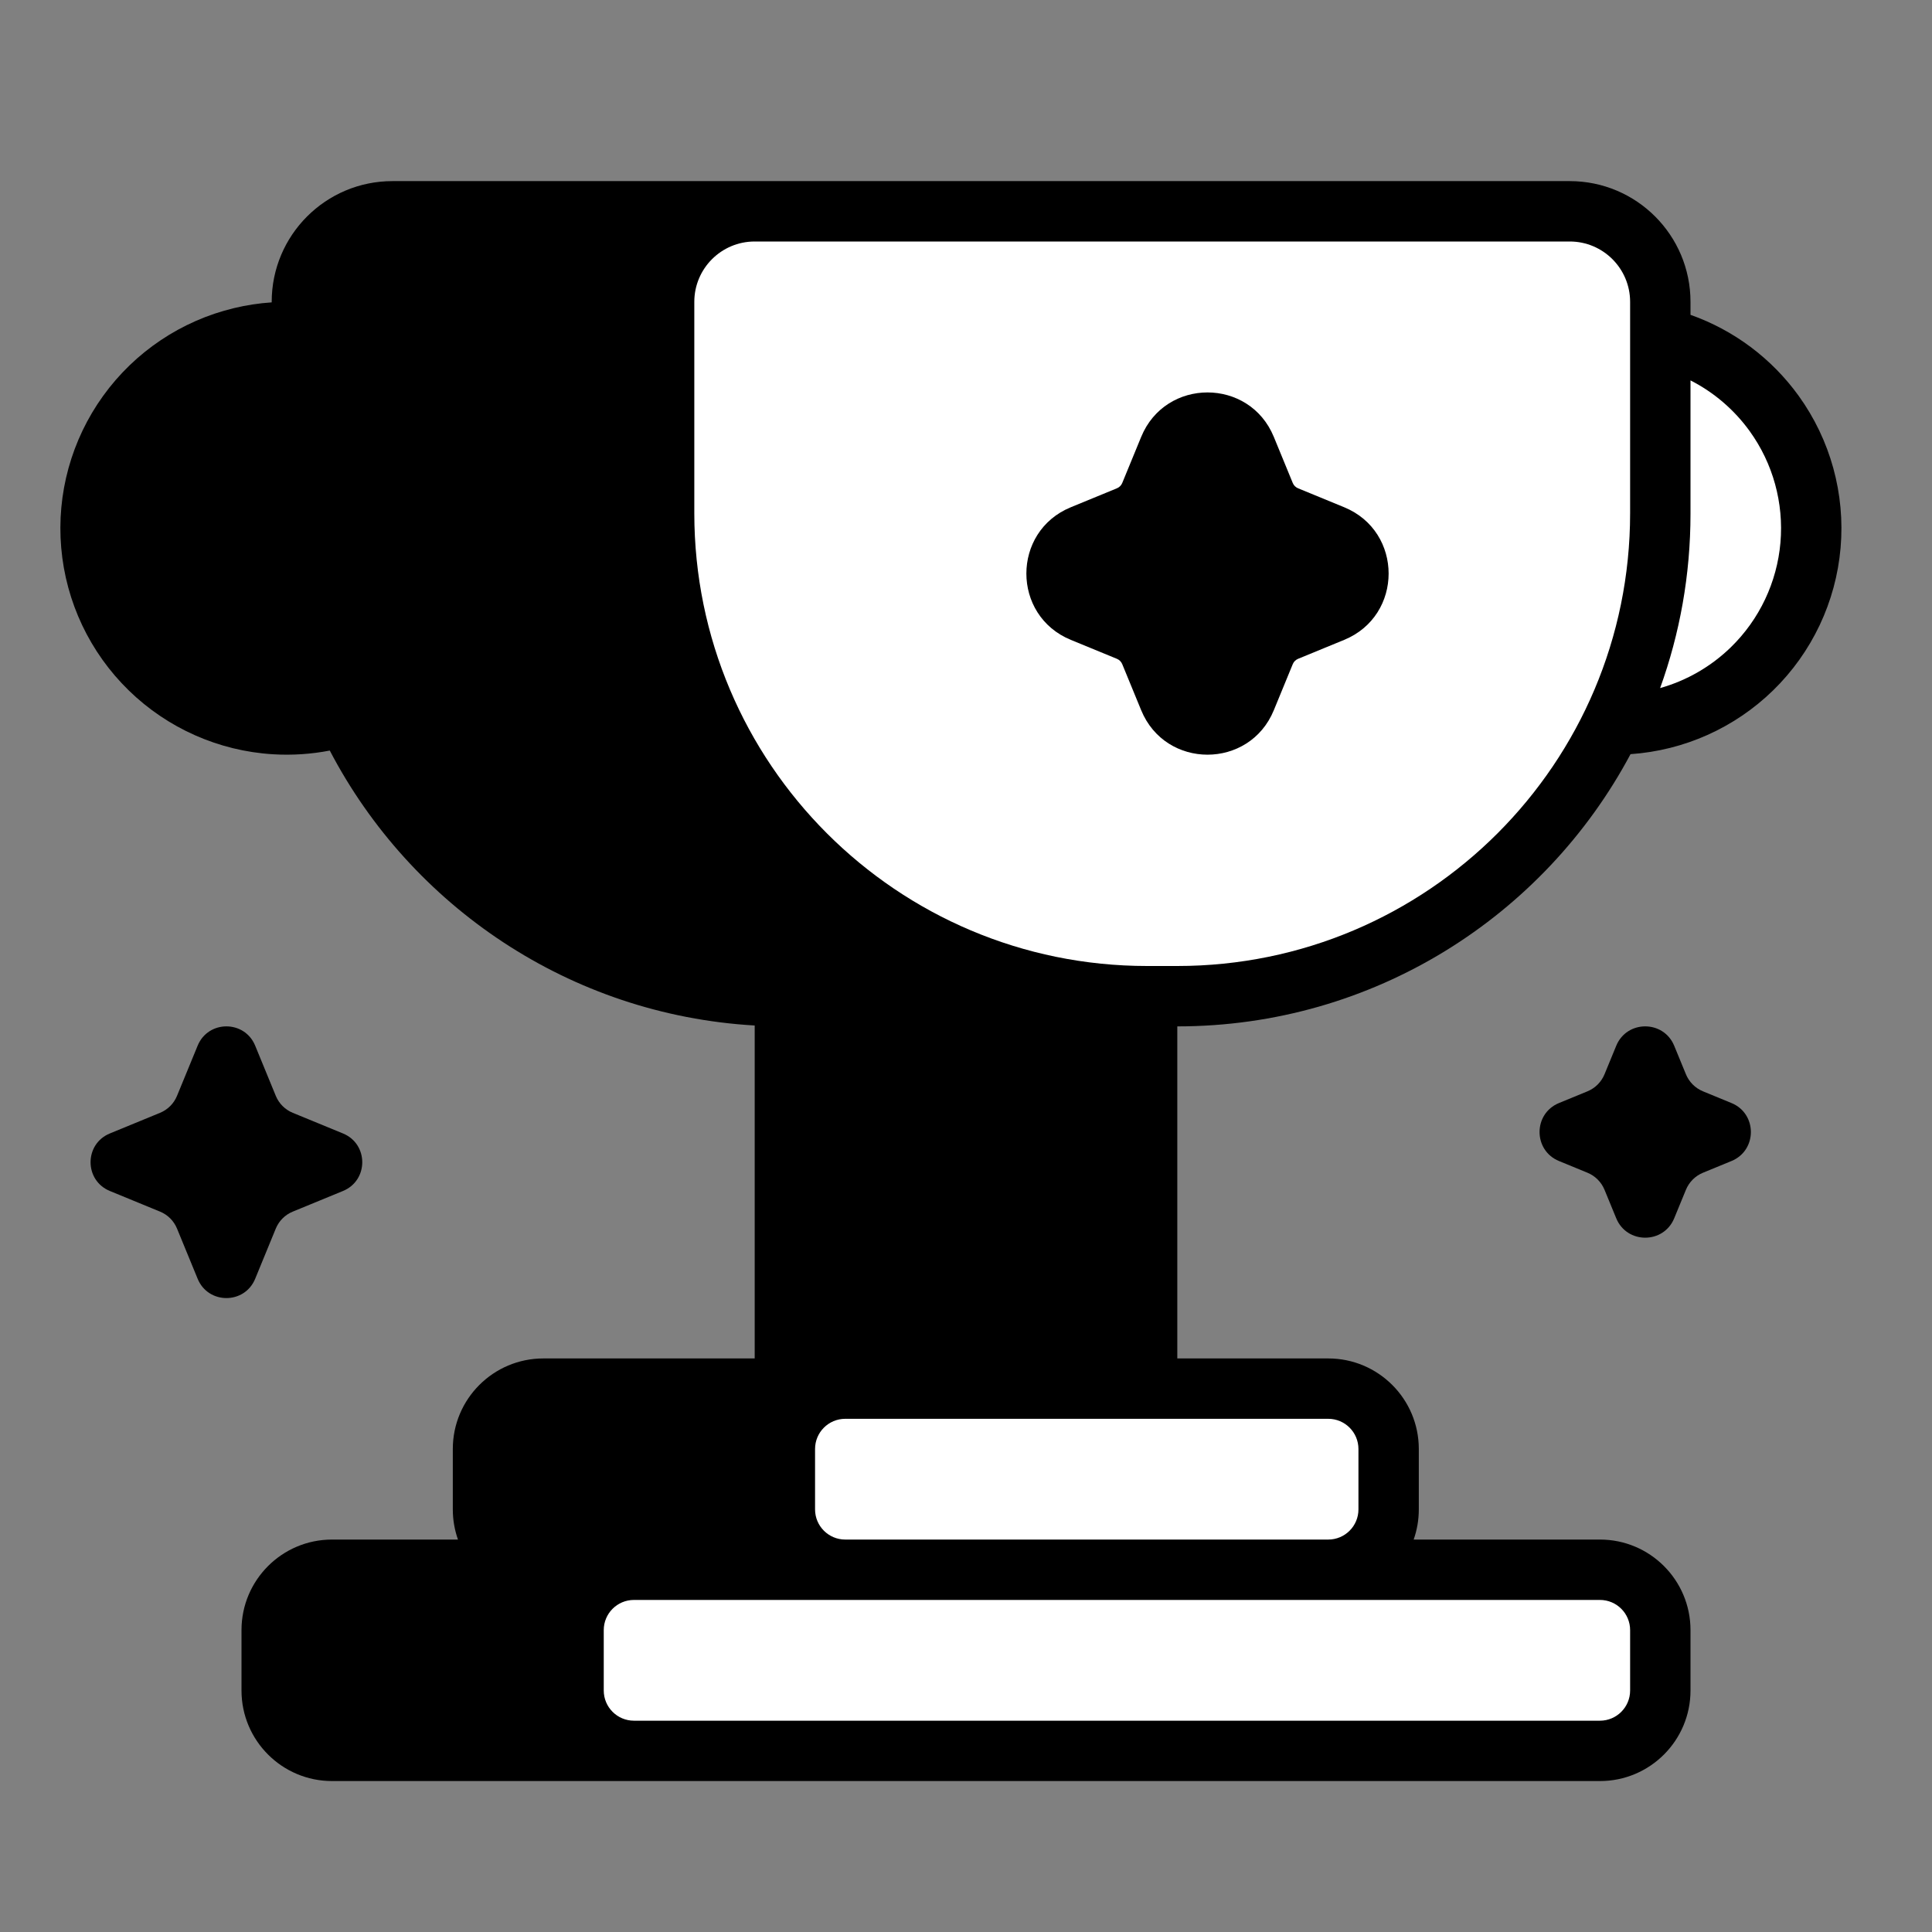 <svg width="94" height="94" viewBox="0 0 94 94" fill="none" xmlns="http://www.w3.org/2000/svg">
<rect x="0" y="0" width="94" height="94" fill="#808080" stroke="none"/>
<path fill-rule="evenodd" clip-rule="evenodd" d="M13.219 14.688C13.219 11.443 15.849 8.812 19.094 8.812H76.375C79.62 8.812 82.25 11.443 82.25 14.688V15.318C84.356 16.062 86.196 17.434 87.514 19.261C89.057 21.402 89.781 24.027 89.552 26.657C89.324 29.286 88.159 31.747 86.269 33.59C84.397 35.415 81.938 36.514 79.332 36.693C75.133 44.573 66.834 49.938 57.281 49.938V66.094H64.625C67.058 66.094 69.031 68.067 69.031 70.5V73.438C69.031 73.953 68.943 74.447 68.781 74.906H77.844C80.277 74.906 82.25 76.879 82.25 79.312V82.25C82.25 84.683 80.277 86.656 77.844 86.656H16.156C13.723 86.656 11.75 84.683 11.75 82.25V79.312C11.75 76.879 13.723 74.906 16.156 74.906H22.282C22.12 74.447 22.031 73.953 22.031 73.438V70.5C22.031 68.067 24.004 66.094 26.438 66.094H36.719V49.895C27.72 49.373 20 44.085 16.045 36.518C15.14 36.693 14.21 36.755 13.276 36.698C10.641 36.536 8.152 35.433 6.263 33.59C4.373 31.747 3.207 29.287 2.979 26.657C2.75 24.027 3.474 21.402 5.018 19.261C6.561 17.12 8.823 15.604 11.39 14.99C11.994 14.845 12.606 14.753 13.219 14.712V14.688Z" fill="black"/>
<path d="M9.617 50.875C10.131 49.625 11.901 49.625 12.415 50.875L13.419 53.319C13.573 53.693 13.87 53.989 14.243 54.143L16.688 55.148C17.938 55.662 17.938 57.432 16.688 57.946L14.243 58.951C13.87 59.104 13.573 59.401 13.419 59.774L12.415 62.219C11.901 63.469 10.131 63.469 9.617 62.219L8.612 59.774C8.458 59.401 8.162 59.104 7.788 58.951L5.344 57.946C4.094 57.432 4.094 55.662 5.344 55.148L7.788 54.143C8.162 53.989 8.458 53.693 8.612 53.319L9.617 50.875Z" fill="black"/>
<path d="M78.636 50.883C79.154 49.622 80.94 49.622 81.458 50.883L82.027 52.267C82.182 52.644 82.481 52.943 82.858 53.098L84.242 53.667C85.503 54.185 85.503 55.971 84.242 56.489L82.858 57.058C82.481 57.213 82.182 57.512 82.027 57.889L81.458 59.273C80.94 60.534 79.154 60.534 78.636 59.273L78.067 57.889C77.912 57.512 77.613 57.213 77.236 57.058L75.852 56.489C74.591 55.971 74.591 54.185 75.852 53.667L77.236 53.098C77.613 52.943 77.912 52.644 78.067 52.267L78.636 50.883Z" fill="black"/>
<path d="M80.772 33.478C81.728 30.831 82.25 27.976 82.25 24.999V18.508C83.385 19.087 84.375 19.931 85.131 20.979C86.263 22.549 86.793 24.474 86.626 26.402C86.458 28.331 85.604 30.135 84.218 31.487C83.247 32.434 82.06 33.114 80.772 33.478Z" fill="white"/>
<path d="M64.625 69.031H41.125C40.314 69.031 39.656 69.689 39.656 70.5V73.438C39.656 74.249 40.314 74.906 41.125 74.906H64.625C65.436 74.906 66.094 74.249 66.094 73.438V70.5C66.094 69.689 65.436 69.031 64.625 69.031Z" fill="white"/>
<path d="M77.844 77.844H30.844C30.033 77.844 29.375 78.501 29.375 79.312V82.25C29.375 83.061 30.033 83.719 30.844 83.719H77.844C78.655 83.719 79.312 83.061 79.312 82.25V79.312C79.312 78.501 78.655 77.844 77.844 77.844Z" fill="white"/>
<path fill-rule="evenodd" clip-rule="evenodd" d="M76.375 11.75H36.719C35.096 11.75 33.781 13.065 33.781 14.688V24.969C33.781 37.136 43.645 47 55.812 47H57.281C69.449 47 79.312 37.136 79.312 24.969V14.688C79.312 13.065 77.997 11.75 76.375 11.75ZM61.976 21.255C60.791 18.373 56.709 18.373 55.524 21.255L54.602 23.499C54.554 23.616 54.46 23.71 54.342 23.758L52.099 24.68C49.217 25.865 49.217 29.947 52.099 31.132L54.342 32.054C54.46 32.103 54.554 32.196 54.602 32.314L55.524 34.557C56.709 37.439 60.791 37.439 61.976 34.557L62.898 32.314C62.946 32.196 63.04 32.103 63.158 32.054L65.401 31.132C68.283 29.947 68.283 25.865 65.401 24.68L63.158 23.758C63.04 23.71 62.946 23.616 62.898 23.499L61.976 21.255Z" fill="white"/>
<path d="M54.344 49.938H47V66.094H54.344V49.938Z" fill="black"/>
<path d="M58.309 22.4C58.471 22.006 59.029 22.006 59.191 22.4L60.113 24.643C60.467 25.505 61.151 26.189 62.013 26.543L64.256 27.465C64.65 27.627 64.65 28.185 64.256 28.347L62.013 29.269C61.151 29.623 60.467 30.308 60.113 31.169L59.191 33.412C59.029 33.806 58.471 33.806 58.309 33.412L57.387 31.169C57.033 30.308 56.349 29.623 55.487 29.269L53.244 28.347C52.85 28.185 52.85 27.627 53.244 27.465L55.487 26.543C56.349 26.189 57.033 25.505 57.387 24.643L58.309 22.4Z" fill="black"/>
</svg>
